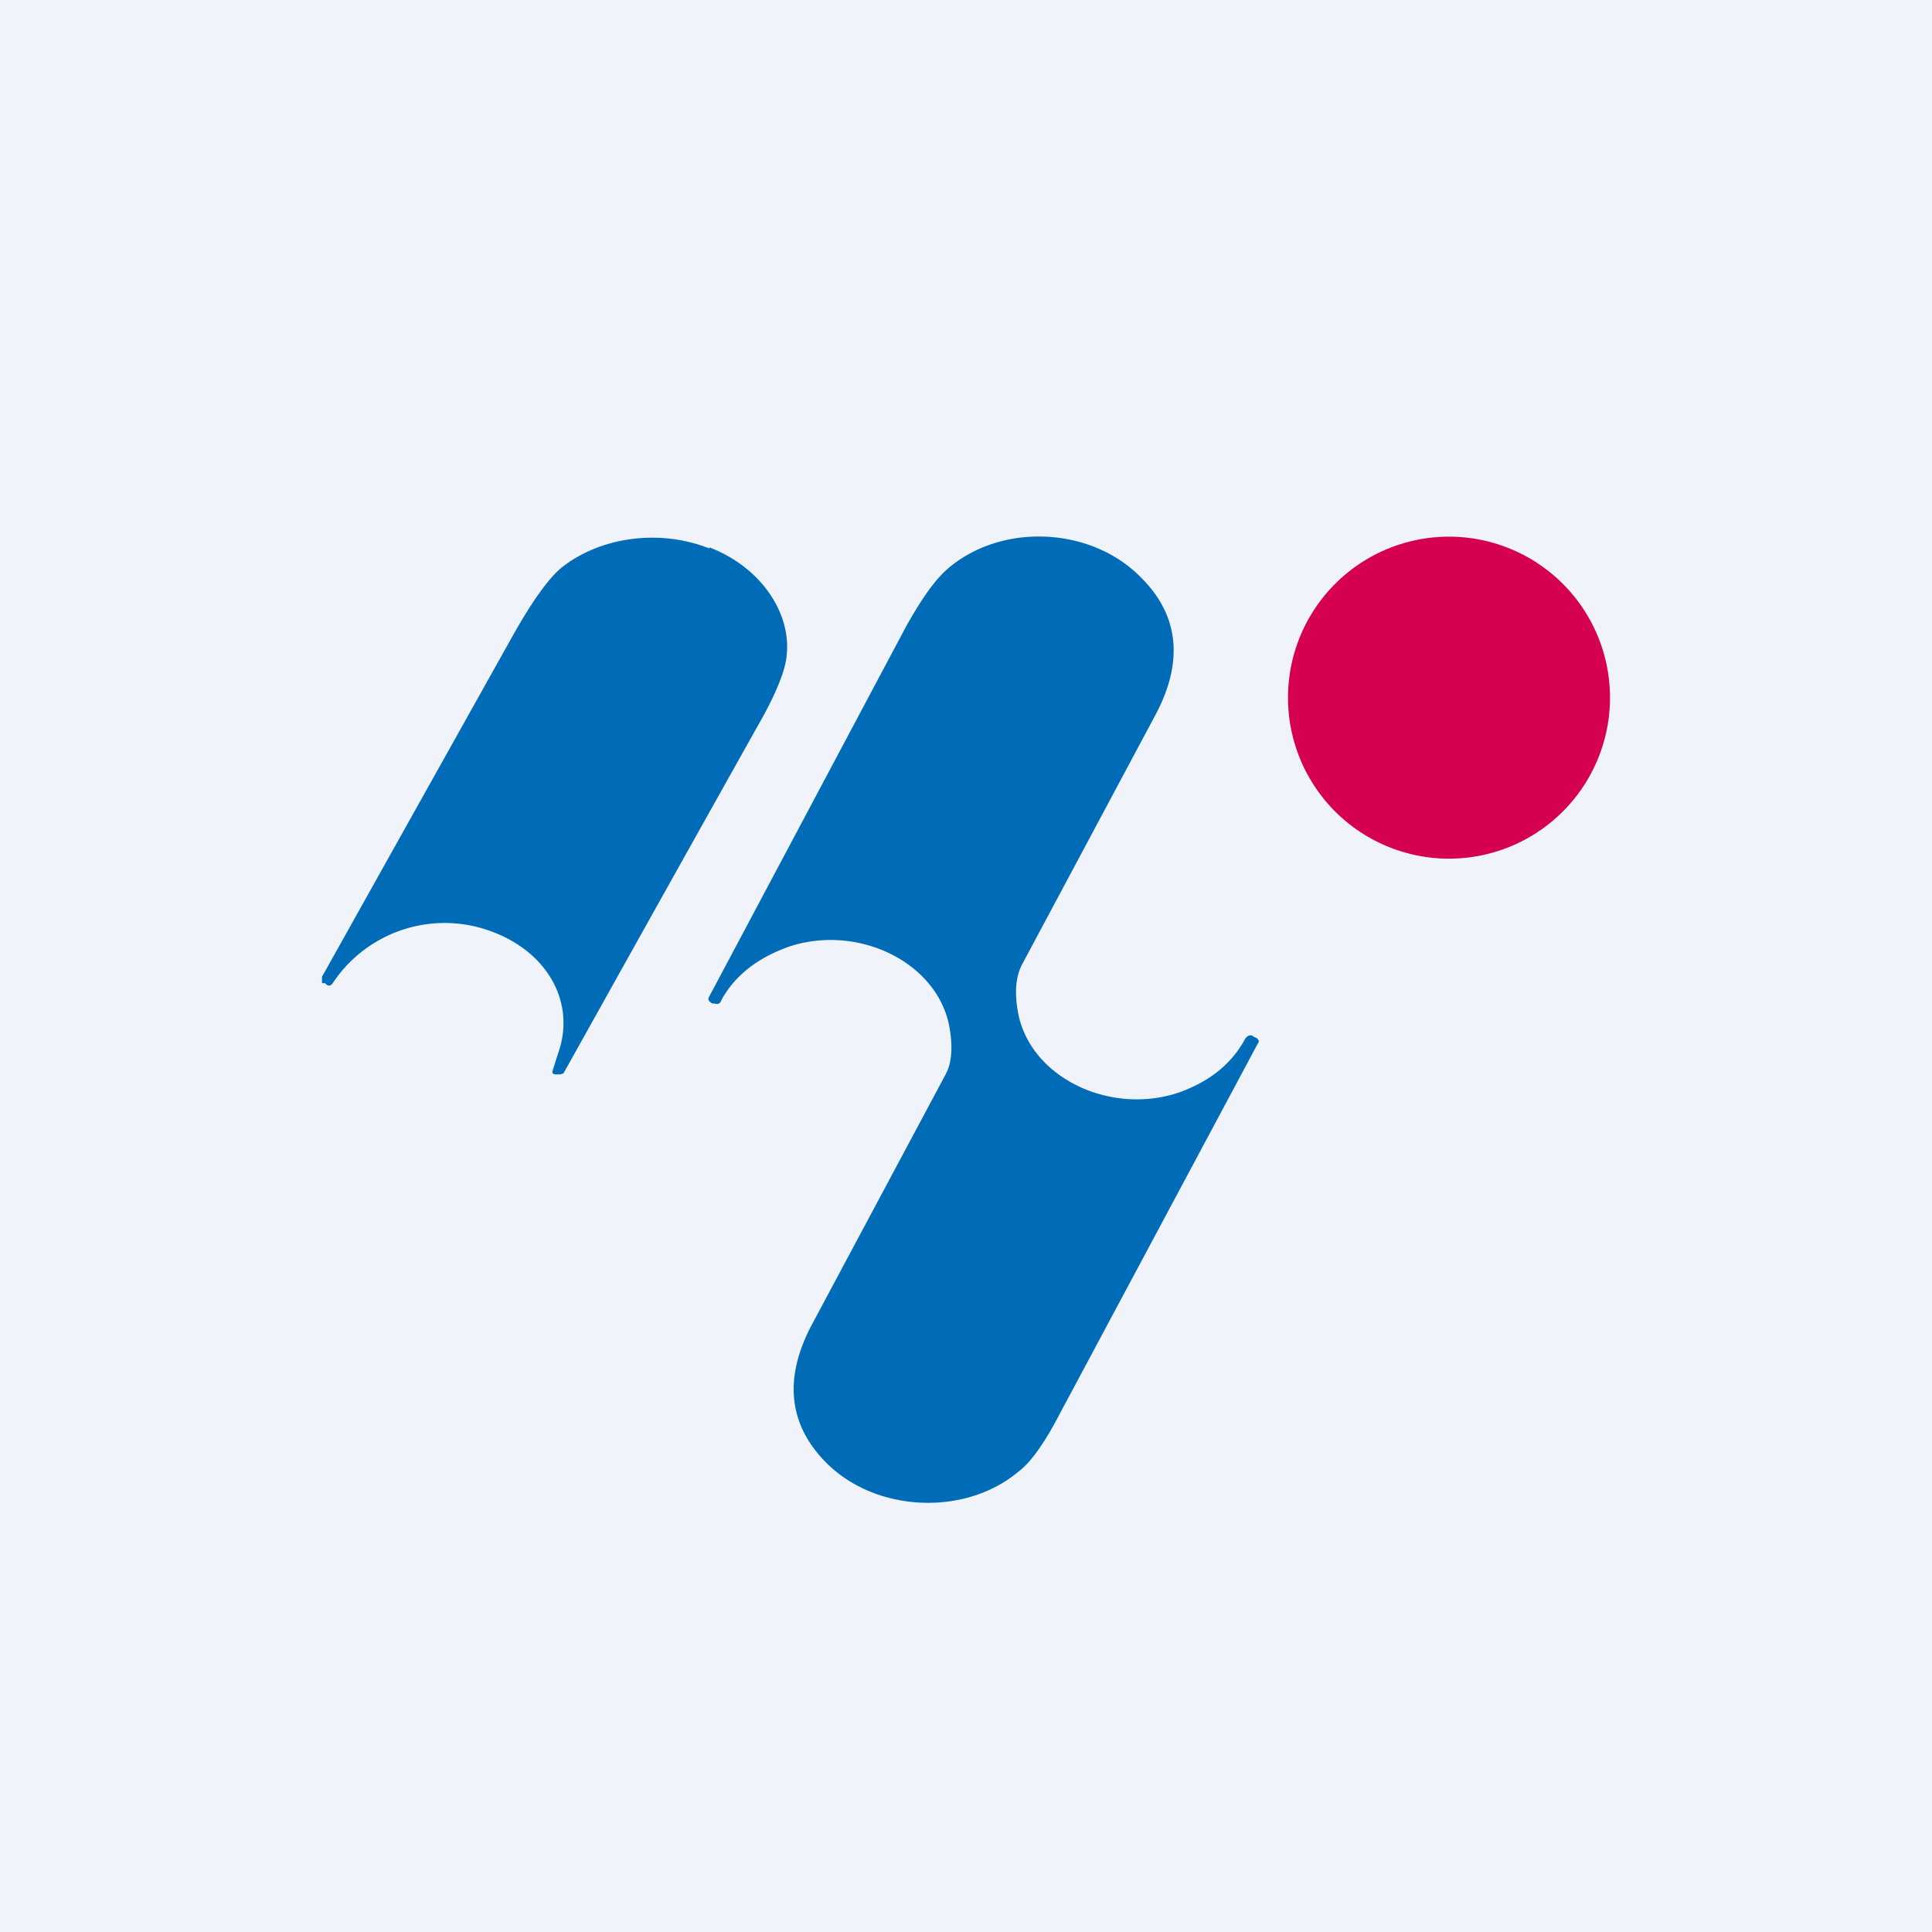 <!-- by TradingView --><svg width="18" height="18" viewBox="0 0 18 18" xmlns="http://www.w3.org/2000/svg"><path fill="#F0F3FA" d="M0 0h18v18H0z"/><path d="M6.61 5.1c.47.18.76.6.72 1-.01.14-.1.37-.28.68A2042.88 2042.88 0 0 0 5.25 10l-.03.01h-.03c-.04 0-.05-.01-.04-.04l.07-.22c.12-.44-.13-.87-.61-1.06a1.25 1.25 0 0 0-1.51.47c-.02.03-.05.03-.07 0H3L3 9.1V9.1l1.79-3.2c.17-.3.32-.51.44-.61.35-.28.9-.37 1.38-.18ZM8.84 9.54c-.13-.59-.86-.93-1.49-.72-.28.1-.5.26-.63.5-.01.03-.03.04-.06.03h-.02c-.04-.02-.05-.04-.03-.07l1.83-3.44c.15-.27.28-.45.4-.55.5-.42 1.32-.38 1.78.08.37.36.41.8.14 1.3L9.52 8.99c-.06.12-.07.27-.03.47.13.59.86.93 1.49.72.28-.1.49-.26.62-.5.02-.03.04-.04.07-.03l.01.01c.04.01.06.04.04.06l-1.84 3.44c-.14.27-.27.46-.39.55-.5.42-1.33.38-1.79-.08-.36-.36-.4-.8-.13-1.3l1.24-2.32c.06-.11.07-.27.03-.47Z" fill="#006CB8"/><path d="M13.5 8a1.5 1.5 0 1 0 0-3 1.5 1.5 0 0 0 0 3Z" fill="#D60051"/></svg>